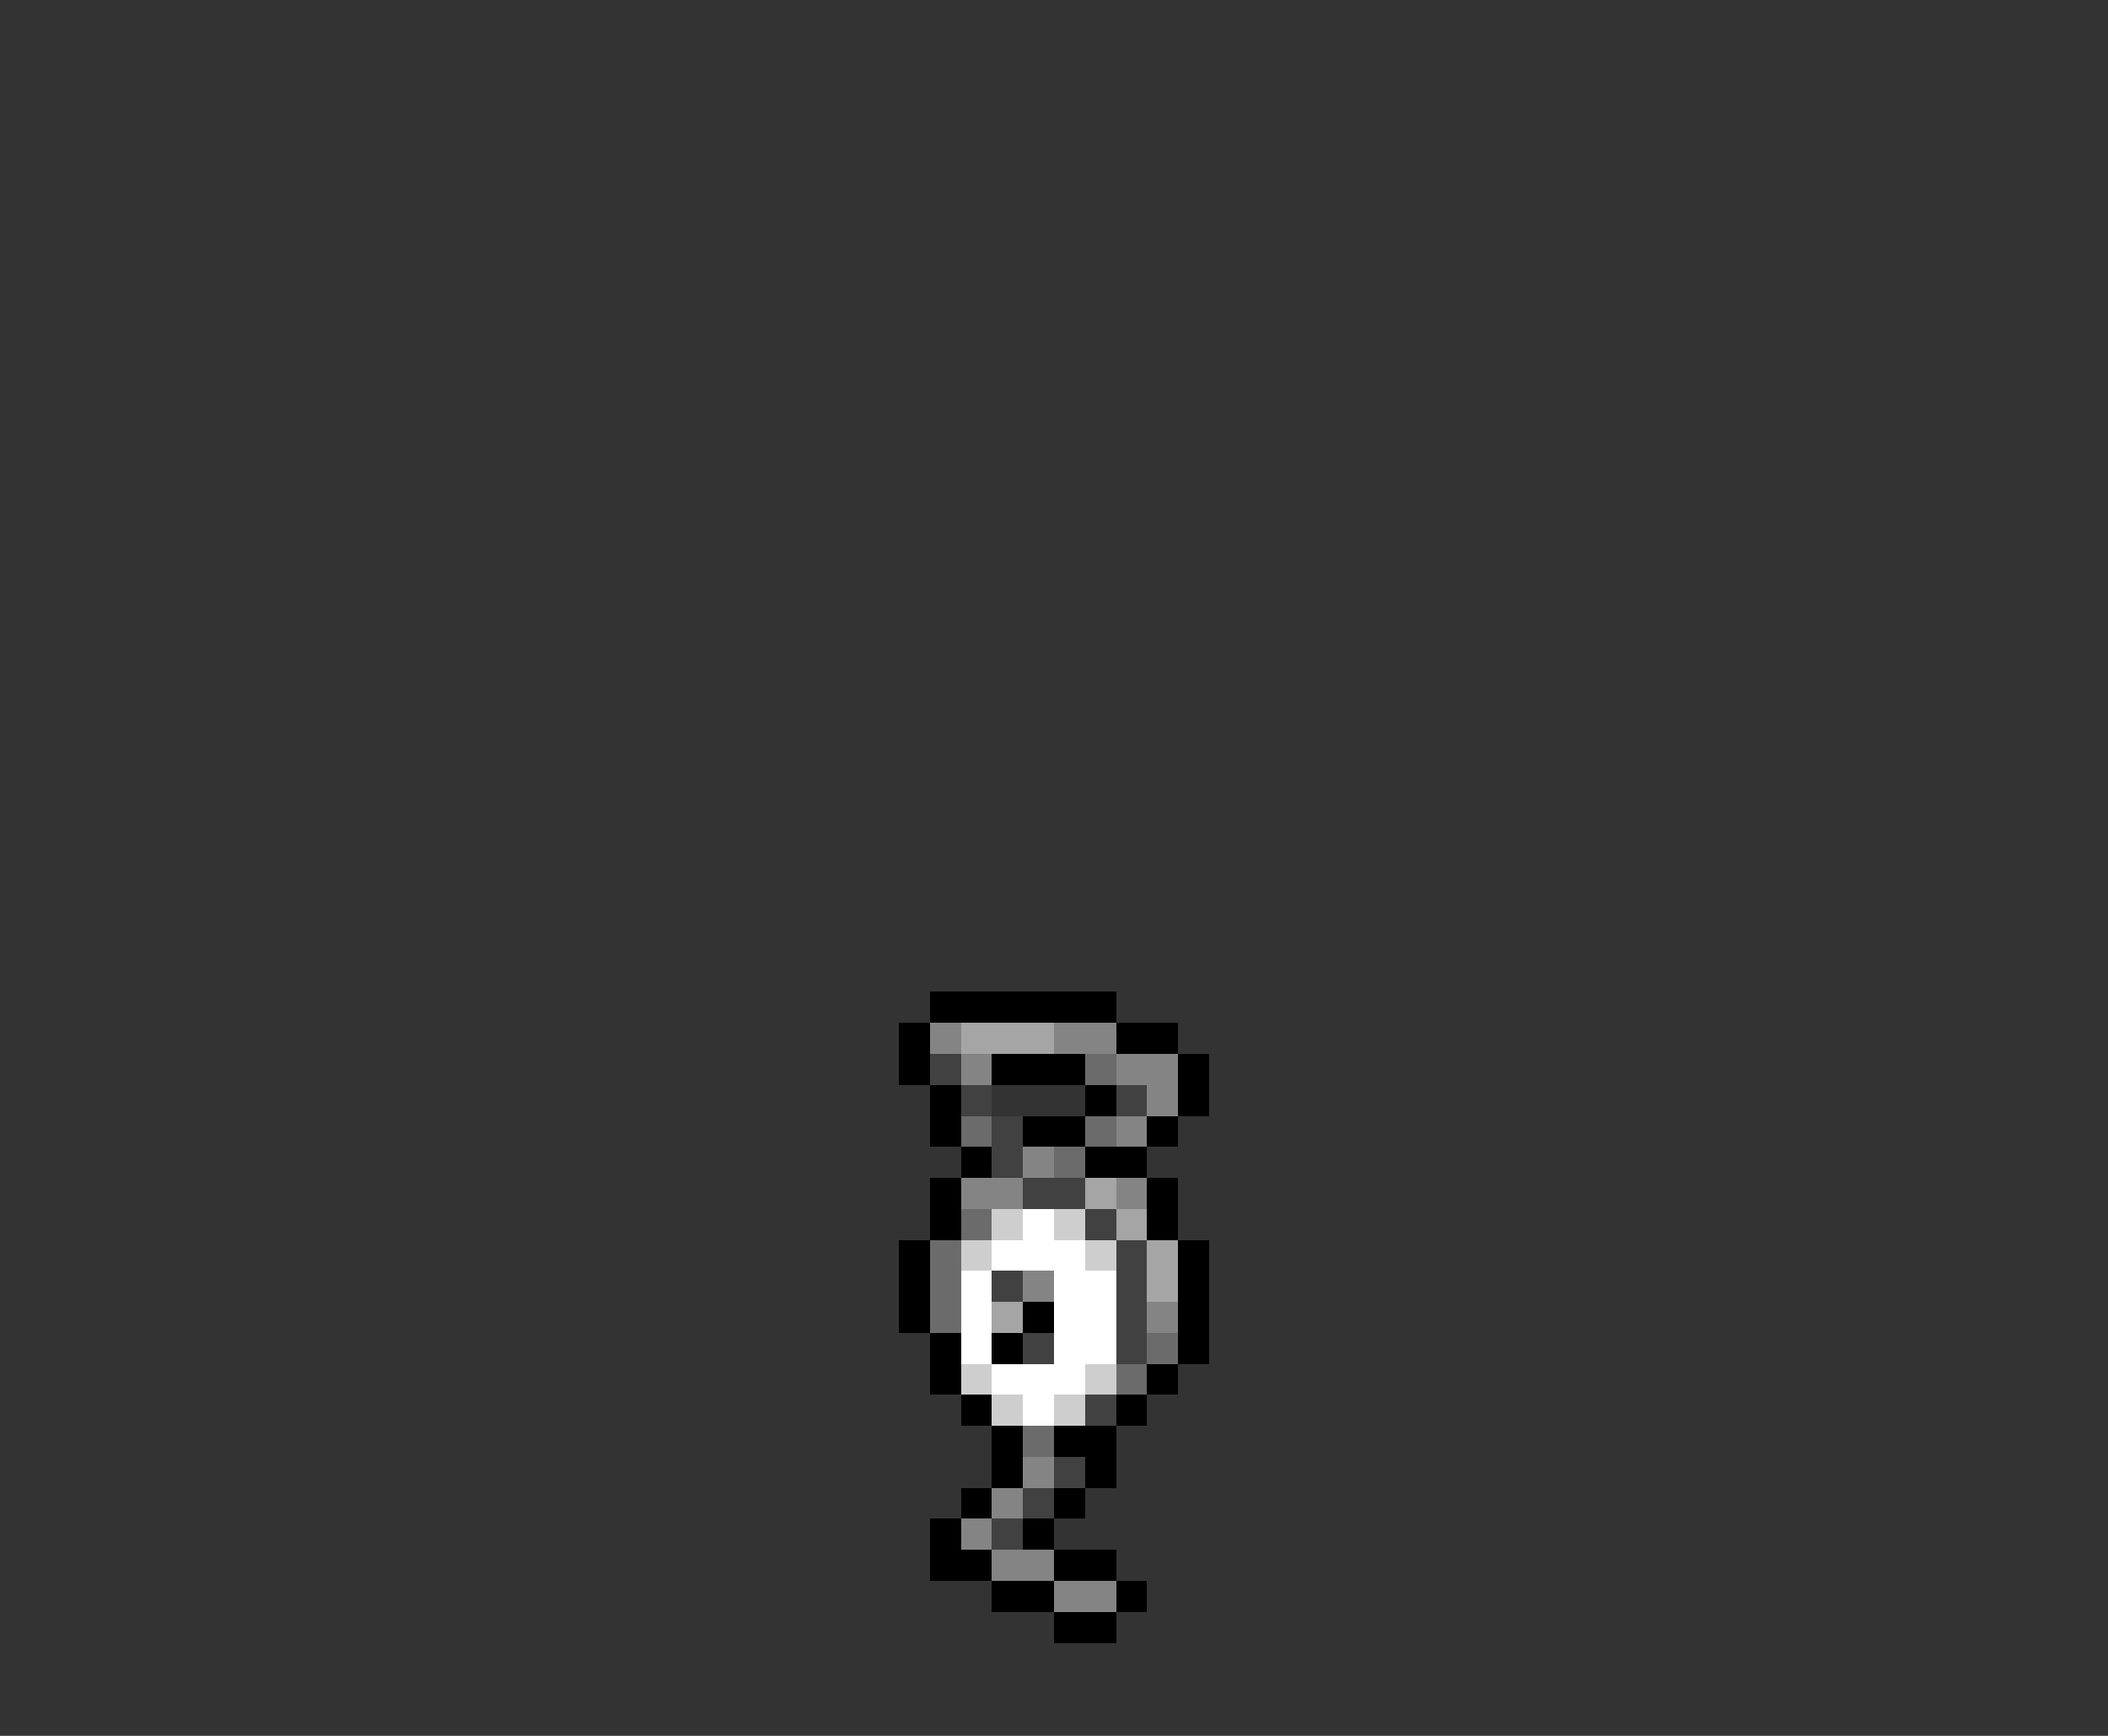 <svg xmlns="http://www.w3.org/2000/svg" viewBox="0 -0.5 68 56" shape-rendering="crispEdges">
<rect x="0" y="-0.5" width="68" height="56" fill="#333333" stroke="none"/>
<path stroke="#000000" d="M30 32h6M29 33h1M36 33h2M29 34h1M32 34h3M38 34h1M30 35h1M35 35h1M38 35h1M30 36h1M33 36h2M37 36h1M31 37h1M35 37h2M30 38h1M37 38h1M30 39h1M37 39h1M29 40h1M38 40h1M29 41h1M38 41h1M29 42h1M33 42h1M38 42h1M30 43h1M32 43h1M38 43h1M30 44h1M37 44h1M31 45h1M36 45h1M32 46h1M34 46h2M32 47h1M35 47h1M31 48h1M34 48h1M30 49h1M33 49h1M30 50h2M34 50h2M32 51h2M36 51h1M34 52h2" />
<path stroke="#848484" d="M30 33h1M34 33h2M31 34h1M36 34h2M37 35h1M36 36h1M33 37h1M31 38h2M36 38h1M33 41h1M37 42h1M33 47h1M32 48h1M31 49h1M32 50h2M34 51h2" />
<path stroke="#a5a5a5" d="M31 33h3M35 38h1M36 39h1M37 40h1M37 41h1M32 42h1" />
<path stroke="#414141" d="M30 34h1M31 35h1M36 35h1M32 36h1M32 37h1M33 38h2M35 39h1M36 40h1M32 41h1M36 41h1M36 42h1M33 43h1M36 43h1M35 45h1M34 47h1M33 48h1M32 49h1" />
<path stroke="#6b6b6b" d="M35 34h1M31 36h1M35 36h1M34 37h1M31 39h1M30 40h1M30 41h1M30 42h1M37 43h1M36 44h1M33 46h1" />
<path stroke="#cecece" d="M32 39h1M34 39h1M31 40h1M35 40h1M31 44h1M35 44h1M32 45h1M34 45h1" />
<path stroke="#ffffff" d="M33 39h1M32 40h3M31 41h1M34 41h2M31 42h1M34 42h2M31 43h1M34 43h2M32 44h3M33 45h1" />
</svg>